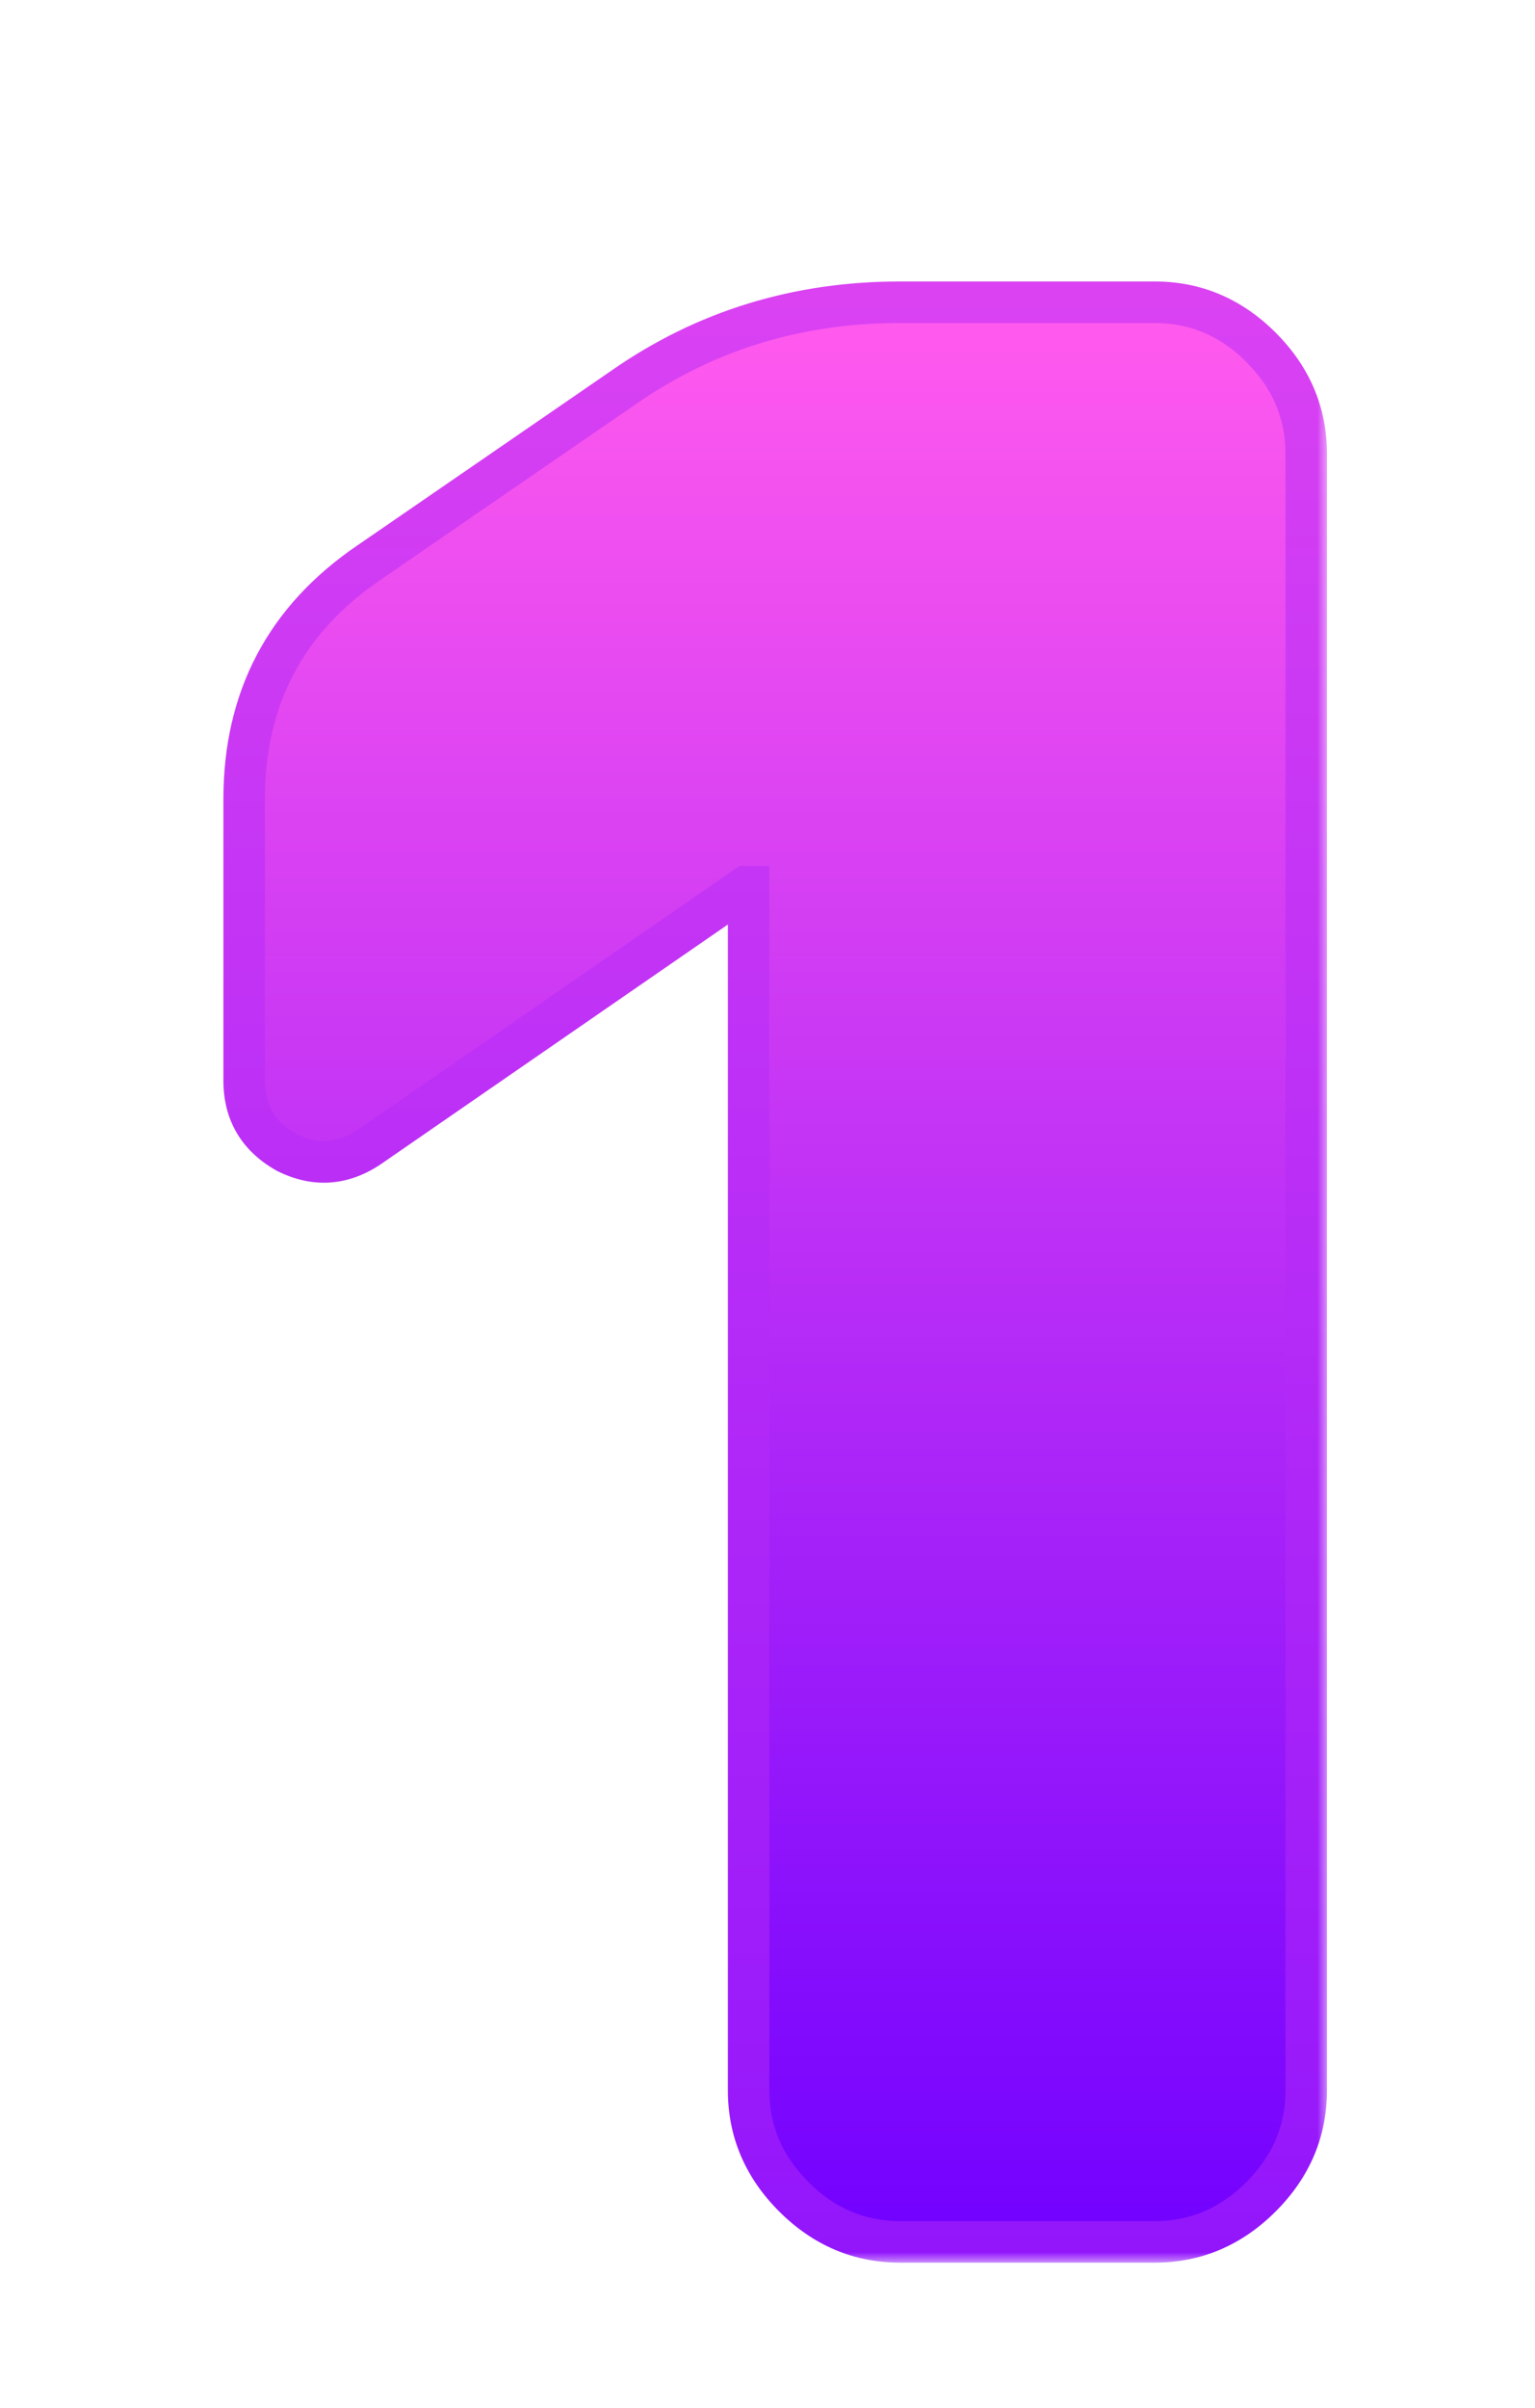 <svg width="74" height="116" viewBox="0 0 74 116" fill="none" xmlns="http://www.w3.org/2000/svg">
<g filter="url(#filter0_ddii_2517_2785)">
<mask id="path-1-outside-1_2517_2785" maskUnits="userSpaceOnUse" x="10" y="6" width="54" height="96" fill="black">
<rect fill="white" x="10" y="6" width="54" height="96"/>
<path d="M55.674 7.56C57.637 7.56 59.343 8.285 60.794 9.736C62.245 11.187 62.97 12.893 62.97 14.856V93.704C62.97 95.667 62.245 97.373 60.794 98.824C59.343 100.275 57.637 101 55.674 101H43.386C41.423 101 39.717 100.275 38.266 98.824C36.815 97.373 36.09 95.667 36.09 93.704V35.72H35.962L17.786 48.264C16.506 49.117 15.183 49.203 13.818 48.52C12.453 47.752 11.77 46.6 11.77 45.064V31.496C11.77 26.632 13.775 22.835 17.786 20.104L30.074 11.656C33.999 8.925 38.437 7.56 43.386 7.56H55.674Z"/>
</mask>
<path d="M55.674 7.56C57.637 7.56 59.343 8.285 60.794 9.736C62.245 11.187 62.97 12.893 62.97 14.856V93.704C62.97 95.667 62.245 97.373 60.794 98.824C59.343 100.275 57.637 101 55.674 101H43.386C41.423 101 39.717 100.275 38.266 98.824C36.815 97.373 36.09 95.667 36.09 93.704V35.72H35.962L17.786 48.264C16.506 49.117 15.183 49.203 13.818 48.52C12.453 47.752 11.77 46.6 11.77 45.064V31.496C11.77 26.632 13.775 22.835 17.786 20.104L30.074 11.656C33.999 8.925 38.437 7.56 43.386 7.56H55.674Z" fill="url(#paint0_linear_2517_2785)"/>
<path d="M60.794 9.736L61.501 9.029L60.794 9.736ZM38.266 98.824L38.973 98.117L38.266 98.824ZM36.09 35.72H37.09V34.72H36.09V35.72ZM35.962 35.72V34.72H35.65L35.394 34.897L35.962 35.72ZM17.786 48.264L18.341 49.096L18.347 49.092L18.354 49.087L17.786 48.264ZM13.818 48.52L13.328 49.392L13.349 49.404L13.371 49.414L13.818 48.52ZM17.786 20.104L18.349 20.931L18.352 20.928L17.786 20.104ZM30.074 11.656L30.64 12.48L30.645 12.477L30.074 11.656ZM55.674 7.56V8.56C57.358 8.56 58.814 9.171 60.087 10.443L60.794 9.736L61.501 9.029C59.872 7.4 57.915 6.56 55.674 6.56V7.56ZM60.794 9.736L60.087 10.443C61.359 11.716 61.97 13.172 61.97 14.856H62.97H63.97C63.97 12.615 63.13 10.658 61.501 9.029L60.794 9.736ZM62.97 14.856H61.97V93.704H62.97H63.97V14.856H62.97ZM62.97 93.704H61.97C61.97 95.388 61.359 96.844 60.087 98.117L60.794 98.824L61.501 99.531C63.13 97.902 63.97 95.945 63.97 93.704H62.97ZM60.794 98.824L60.087 98.117C58.814 99.389 57.358 100 55.674 100V101V102C57.915 102 59.872 101.16 61.501 99.531L60.794 98.824ZM55.674 101V100H43.386V101V102H55.674V101ZM43.386 101V100C41.702 100 40.246 99.389 38.973 98.117L38.266 98.824L37.559 99.531C39.188 101.16 41.145 102 43.386 102V101ZM38.266 98.824L38.973 98.117C37.7 96.844 37.09 95.388 37.09 93.704H36.09H35.09C35.09 95.945 35.93 97.902 37.559 99.531L38.266 98.824ZM36.09 93.704H37.09V35.72H36.09H35.09V93.704H36.09ZM36.09 35.72V34.72H35.962V35.72V36.72H36.09V35.72ZM35.962 35.72L35.394 34.897L17.218 47.441L17.786 48.264L18.354 49.087L36.53 36.543L35.962 35.72ZM17.786 48.264L17.231 47.432C16.247 48.088 15.306 48.146 14.265 47.626L13.818 48.52L13.371 49.414C15.06 50.259 16.765 50.147 18.341 49.096L17.786 48.264ZM13.818 48.52L14.308 47.648C13.25 47.053 12.77 46.23 12.77 45.064H11.77H10.77C10.77 46.97 11.655 48.451 13.328 49.392L13.818 48.52ZM11.77 45.064H12.77V31.496H11.77H10.77V45.064H11.77ZM11.77 31.496H12.77C12.77 26.962 14.613 23.474 18.349 20.931L17.786 20.104L17.223 19.277C12.938 22.195 10.77 26.302 10.77 31.496H11.77ZM17.786 20.104L18.352 20.928L30.64 12.48L30.074 11.656L29.508 10.832L17.22 19.28L17.786 20.104ZM30.074 11.656L30.645 12.477C34.397 9.867 38.633 8.56 43.386 8.56V7.56V6.56C38.24 6.56 33.602 7.984 29.503 10.835L30.074 11.656ZM43.386 7.56V8.56H55.674V7.56V6.56H43.386V7.56Z" fill="url(#paint1_linear_2517_2785)" mask="url(#path-1-outside-1_2517_2785)"/>
</g>
<defs>
<filter id="filter0_ddii_2517_2785" x="0.77" y="0.56" width="73.201" height="115.44" filterUnits="userSpaceOnUse" color-interpolation-filters="sRGB">
<feFlood flood-opacity="0" result="BackgroundImageFix"/>
<feColorMatrix in="SourceAlpha" type="matrix" values="0 0 0 0 0 0 0 0 0 0 0 0 0 0 0 0 0 0 127 0" result="hardAlpha"/>
<feOffset dy="4"/>
<feGaussianBlur stdDeviation="5"/>
<feComposite in2="hardAlpha" operator="out"/>
<feColorMatrix type="matrix" values="0 0 0 0 0 0 0 0 0 0 0 0 0 0 0 0 0 0 0.3 0"/>
<feBlend mode="normal" in2="BackgroundImageFix" result="effect1_dropShadow_2517_2785"/>
<feColorMatrix in="SourceAlpha" type="matrix" values="0 0 0 0 0 0 0 0 0 0 0 0 0 0 0 0 0 0 127 0" result="hardAlpha"/>
<feOffset dy="4"/>
<feComposite in2="hardAlpha" operator="out"/>
<feColorMatrix type="matrix" values="0 0 0 0 0.793 0 0 0 0 0 0 0 0 0 0.712 0 0 0 1 0"/>
<feBlend mode="normal" in2="effect1_dropShadow_2517_2785" result="effect2_dropShadow_2517_2785"/>
<feBlend mode="normal" in="SourceGraphic" in2="effect2_dropShadow_2517_2785" result="shape"/>
<feColorMatrix in="SourceAlpha" type="matrix" values="0 0 0 0 0 0 0 0 0 0 0 0 0 0 0 0 0 0 127 0" result="hardAlpha"/>
<feOffset dy="4"/>
<feGaussianBlur stdDeviation="2"/>
<feComposite in2="hardAlpha" operator="arithmetic" k2="-1" k3="1"/>
<feColorMatrix type="matrix" values="0 0 0 0 1 0 0 0 0 1 0 0 0 0 1 0 0 0 0.45 0"/>
<feBlend mode="normal" in2="shape" result="effect3_innerShadow_2517_2785"/>
<feColorMatrix in="SourceAlpha" type="matrix" values="0 0 0 0 0 0 0 0 0 0 0 0 0 0 0 0 0 0 127 0" result="hardAlpha"/>
<feOffset dy="-5"/>
<feGaussianBlur stdDeviation="2"/>
<feComposite in2="hardAlpha" operator="arithmetic" k2="-1" k3="1"/>
<feColorMatrix type="matrix" values="0 0 0 0 0 0 0 0 0 0 0 0 0 0 0 0 0 0 0.05 0"/>
<feBlend mode="normal" in2="effect3_innerShadow_2517_2785" result="effect4_innerShadow_2517_2785"/>
</filter>
<linearGradient id="paint0_linear_2517_2785" x1="42.5" y1="9" x2="42.5" y2="102" gradientUnits="userSpaceOnUse">
<stop stop-color="#FF59EE"/>
<stop offset="1" stop-color="#7000FF"/>
</linearGradient>
<linearGradient id="paint1_linear_2517_2785" x1="42.5" y1="-42" x2="42.5" y2="148" gradientUnits="userSpaceOnUse">
<stop stop-color="#FF59EE"/>
<stop offset="1" stop-color="#7000FF"/>
</linearGradient>
</defs>
</svg>
